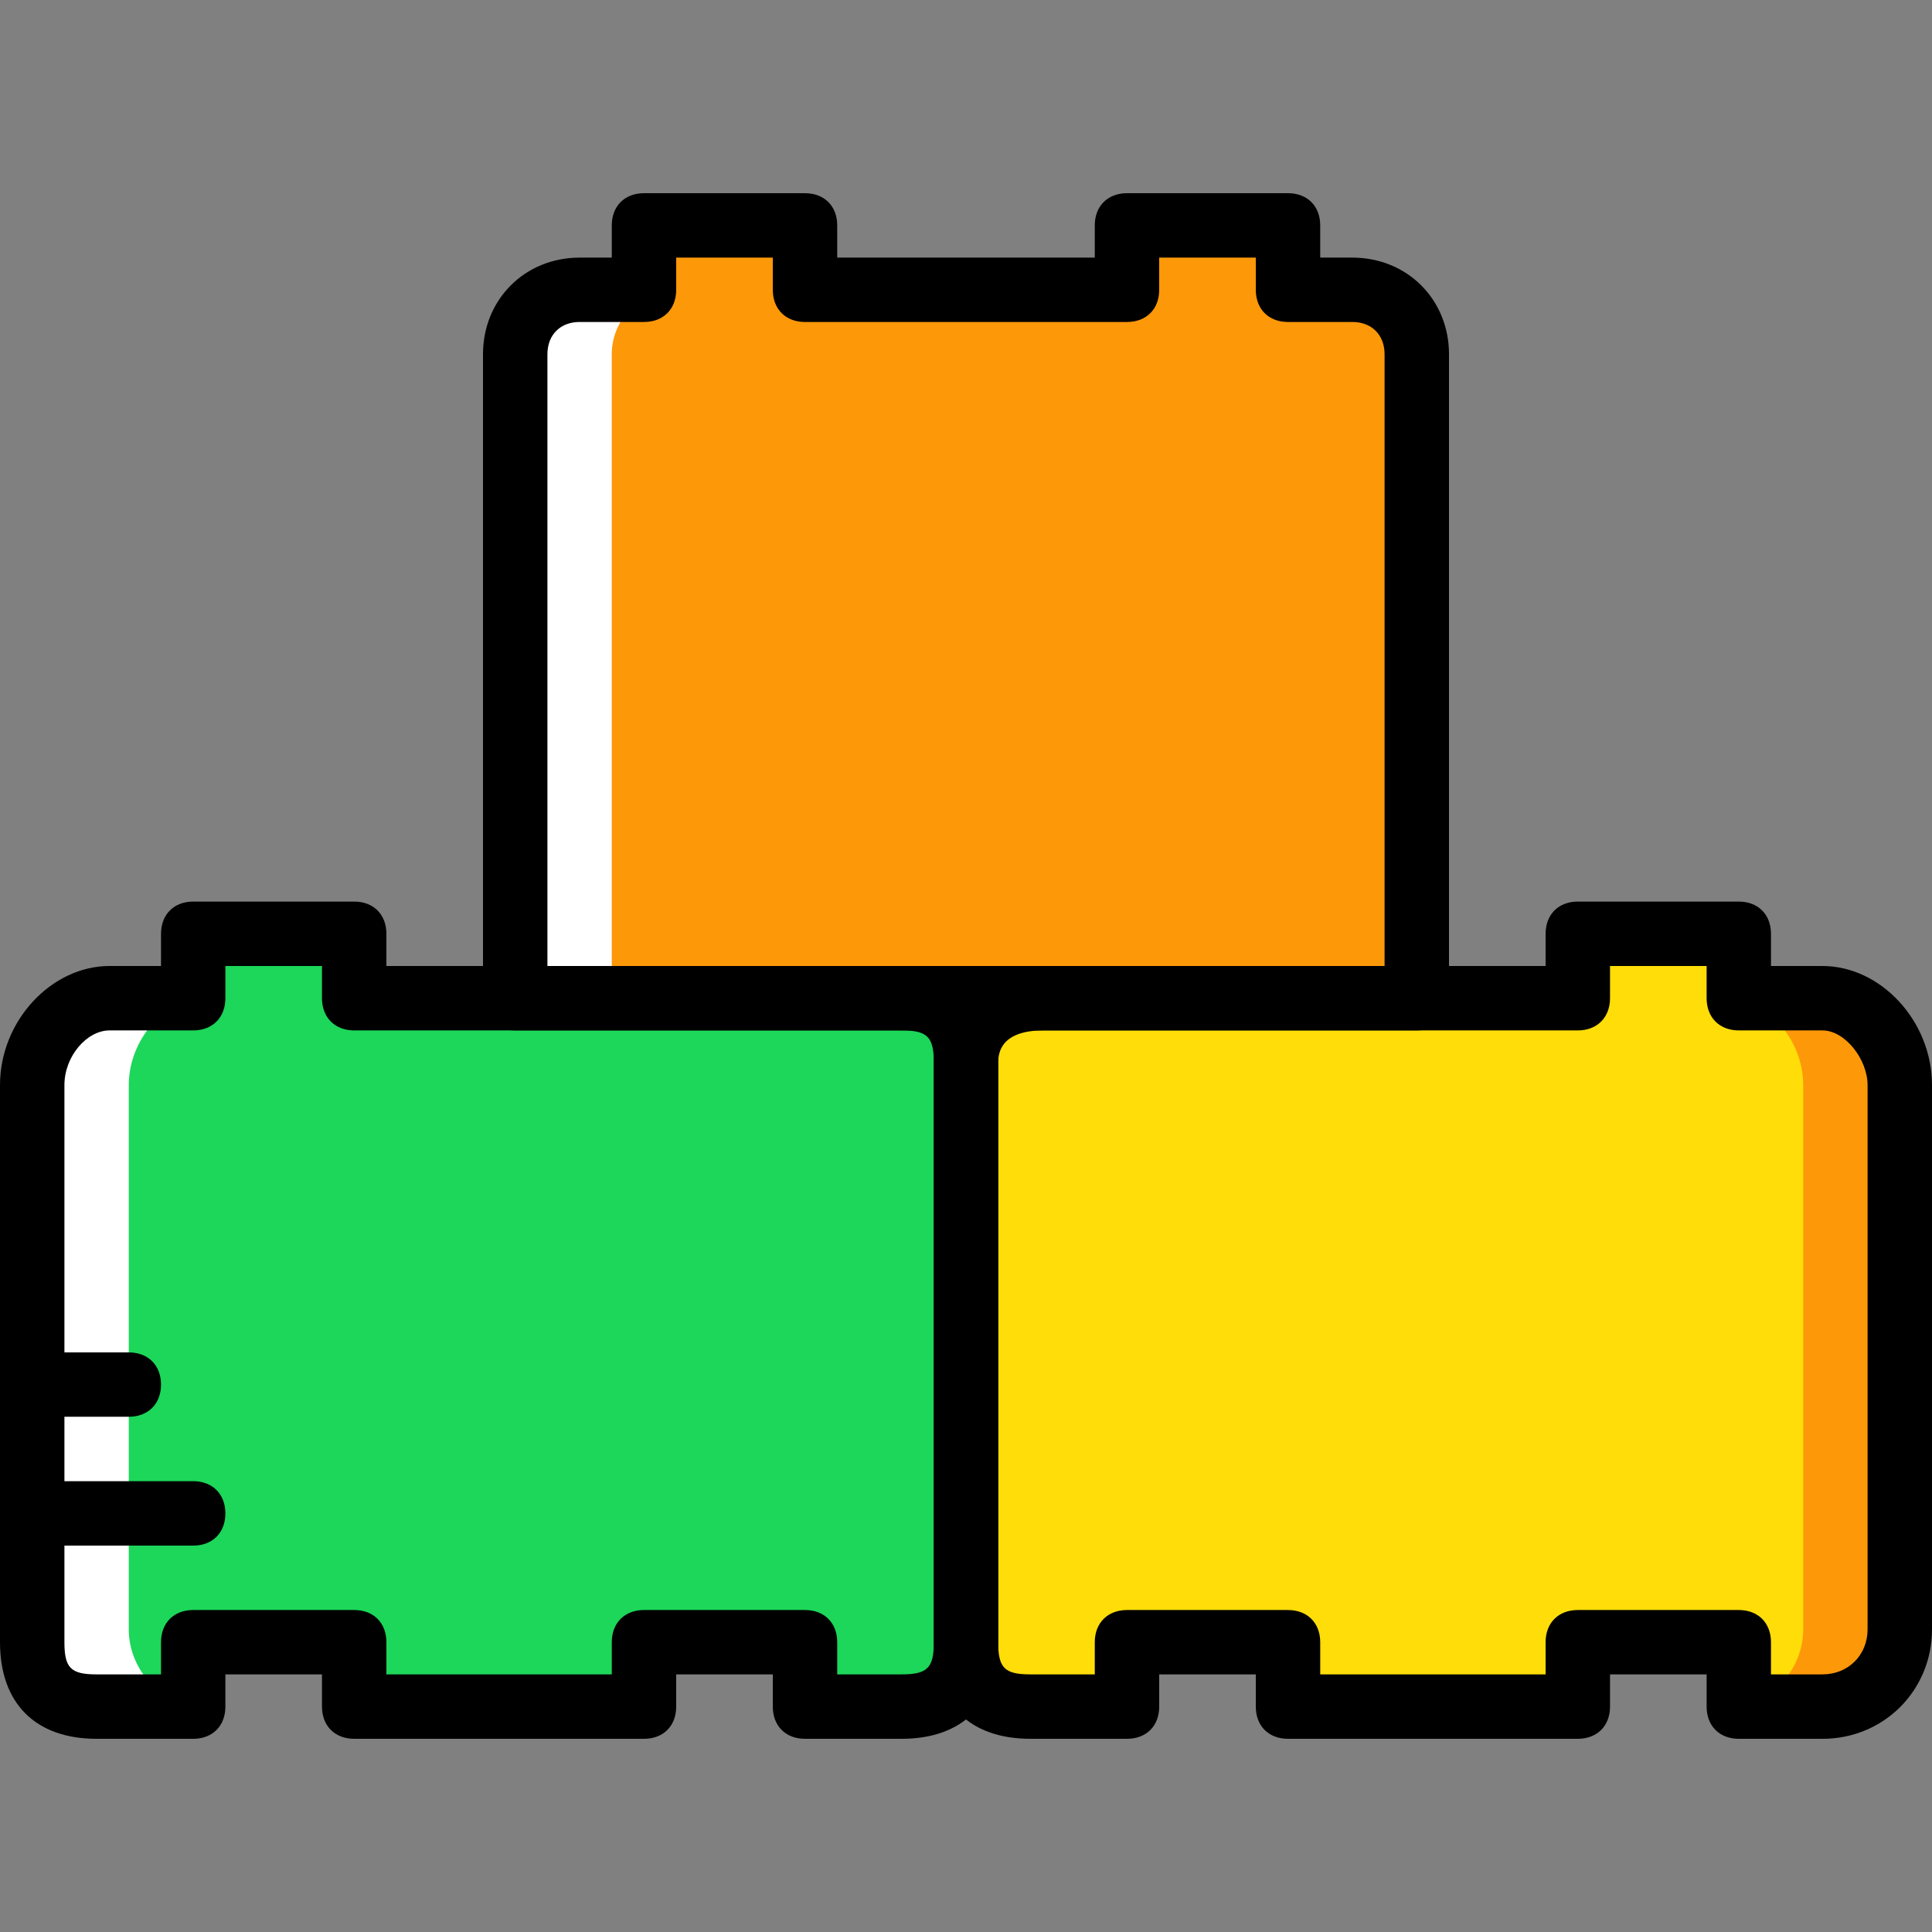 <svg width="32" height="32" viewBox="0 0 32 32" fill="none" xmlns="http://www.w3.org/2000/svg">
<rect x="0" y="0" width="32" height="32" fill="#808080" stroke="none"/>
<path d="M8.533 5.867V16.533H23.466V5.867C23.466 5.28 22.986 4.8 22.4 4.8H21.333V3.733H18.666V4.8H13.333V3.733H10.666V4.8H9.6C9.013 4.8 8.533 5.28 8.533 5.867Z" fill="#FD9808"/>
<path d="M20.8 4.8C21.387 4.8 21.866 5.28 21.866 5.866V16.533H23.466V5.866C23.466 5.28 22.986 4.8 22.4 4.8H21.333H20.8Z" fill="#FD9808"/>
<path d="M11.2 4.8C10.613 4.8 10.133 5.28 10.133 5.866V16.533H8.533V5.866C8.533 5.28 9.013 4.8 9.6 4.8H10.667H11.2Z" fill="white"/>
<path d="M5.867 16.533V15.467H3.2V16.533H1.813C1.12 16.533 0.533 17.227 0.533 17.973V27.2C0.533 27.893 0.907 28.267 1.6 28.267H3.2V27.2H5.867V28.267H10.667V27.2H13.333V28.267H14.933C15.627 28.267 16 27.893 16 27.2V17.6C16 16.907 15.627 16.533 14.933 16.533H5.867Z" fill="#1CD759"/>
<path d="M17.28 16.533C16.587 16.533 16 16.907 16 17.6V27.2C16 27.893 16.373 28.267 17.067 28.267H18.667V27.2H21.333V28.267H26.133V27.2H28.8V28.267H30.187C30.88 28.267 31.467 27.68 31.467 26.987V17.973C31.467 17.28 30.88 16.533 30.187 16.533H28.8V15.467H26.133V16.533H17.28Z" fill="#FFDD09"/>
<path d="M28.587 16.533C29.28 16.533 29.867 17.227 29.867 17.973V26.986C29.867 27.627 29.387 28.16 28.8 28.267H30.187C30.88 28.267 31.467 27.68 31.467 26.986V17.973C31.467 17.28 30.88 16.533 30.187 16.533H28.8H28.587Z" fill="#FD9808"/>
<path d="M3.413 16.533C2.72 16.533 2.133 17.227 2.133 17.973V26.986C2.133 27.627 2.613 28.16 3.2 28.267H1.813C1.12 28.267 0.533 27.68 0.533 26.986V17.973C0.533 17.227 1.12 16.533 1.813 16.533H3.2H3.413Z" fill="white"/>
<path d="M14.933 28.8H13.333C13.013 28.8 12.8 28.587 12.8 28.267V27.733H11.2V28.267C11.2 28.587 10.987 28.8 10.667 28.8H5.867C5.547 28.8 5.333 28.587 5.333 28.267V27.733H3.733V28.267C3.733 28.587 3.52 28.8 3.2 28.8H1.6C0.587 28.8 0 28.213 0 27.2V17.973C0 16.907 0.853 16 1.813 16H2.667V15.467C2.667 15.147 2.88 14.933 3.2 14.933H5.867C6.187 14.933 6.4 15.147 6.4 15.467V16H14.933C15.947 16 16.533 16.587 16.533 17.6V27.2C16.533 28.213 15.947 28.8 14.933 28.8ZM13.867 27.733H14.933C15.36 27.733 15.467 27.627 15.467 27.2V17.6C15.467 17.173 15.36 17.067 14.933 17.067H5.867C5.547 17.067 5.333 16.853 5.333 16.533V16H3.733V16.533C3.733 16.853 3.52 17.067 3.2 17.067H1.813C1.44 17.067 1.067 17.493 1.067 17.973V27.2C1.067 27.627 1.173 27.733 1.6 27.733H2.667V27.2C2.667 26.88 2.88 26.667 3.2 26.667H5.867C6.187 26.667 6.4 26.88 6.4 27.2V27.733H10.133V27.2C10.133 26.88 10.347 26.667 10.667 26.667H13.333C13.653 26.667 13.867 26.88 13.867 27.2V27.733H13.867Z" fill="black"/>
<path d="M30.187 28.8H28.8C28.48 28.8 28.267 28.587 28.267 28.267V27.733H26.667V28.267C26.667 28.587 26.453 28.8 26.133 28.8H21.333C21.013 28.8 20.8 28.587 20.8 28.267V27.733H19.2V28.267C19.2 28.587 18.987 28.8 18.667 28.8H17.067C16.053 28.8 15.467 28.213 15.467 27.2V17.6C15.467 16.64 16.213 16 17.28 16H25.6V15.467C25.6 15.147 25.813 14.933 26.133 14.933H28.8C29.12 14.933 29.333 15.147 29.333 15.467V16H30.187C31.147 16 32 16.907 32 17.973V26.987C32 28 31.2 28.8 30.187 28.8ZM29.333 27.733H30.187C30.613 27.733 30.933 27.413 30.933 26.987V17.973C30.933 17.547 30.56 17.067 30.187 17.067H28.8C28.48 17.067 28.267 16.853 28.267 16.533V16H26.667V16.533C26.667 16.853 26.453 17.067 26.133 17.067H17.28C17.013 17.067 16.533 17.12 16.533 17.6V27.2C16.533 27.627 16.64 27.733 17.067 27.733H18.133V27.2C18.133 26.88 18.347 26.667 18.667 26.667H21.333C21.653 26.667 21.867 26.88 21.867 27.2V27.733H25.6V27.2C25.6 26.88 25.813 26.667 26.133 26.667H28.8C29.12 26.667 29.333 26.88 29.333 27.2V27.733Z" fill="black"/>
<path d="M23.467 17.067H8.533C8.213 17.067 8 16.853 8 16.533V5.867C8 4.96 8.693 4.267 9.6 4.267H10.133V3.733C10.133 3.413 10.347 3.2 10.667 3.2H13.333C13.653 3.2 13.867 3.413 13.867 3.733V4.267H18.133V3.733C18.133 3.413 18.347 3.2 18.667 3.2H21.333C21.653 3.2 21.867 3.413 21.867 3.733V4.267H22.4C23.307 4.267 24 4.96 24 5.867V16.533C24 16.853 23.787 17.067 23.467 17.067ZM9.067 16H22.933V5.867C22.933 5.547 22.72 5.333 22.4 5.333H21.333C21.013 5.333 20.8 5.12 20.8 4.8V4.267H19.2V4.8C19.2 5.12 18.987 5.333 18.667 5.333H13.333C13.013 5.333 12.8 5.12 12.8 4.8V4.267H11.2V4.8C11.2 5.12 10.987 5.333 10.667 5.333H9.6C9.28 5.333 9.067 5.547 9.067 5.867V16Z" fill="black"/>
<path d="M3.2 25.6H0.533C0.213 25.6 0 25.387 0 25.067C0 24.747 0.213 24.533 0.533 24.533H3.2C3.52 24.533 3.733 24.747 3.733 25.067C3.733 25.387 3.52 25.6 3.2 25.6Z" fill="black"/>
<path d="M2.133 23.466H0.533C0.213 23.466 0 23.253 0 22.933C0 22.613 0.213 22.4 0.533 22.4H2.133C2.453 22.4 2.667 22.613 2.667 22.933C2.667 23.253 2.453 23.466 2.133 23.466Z" fill="black"/>
</svg>
